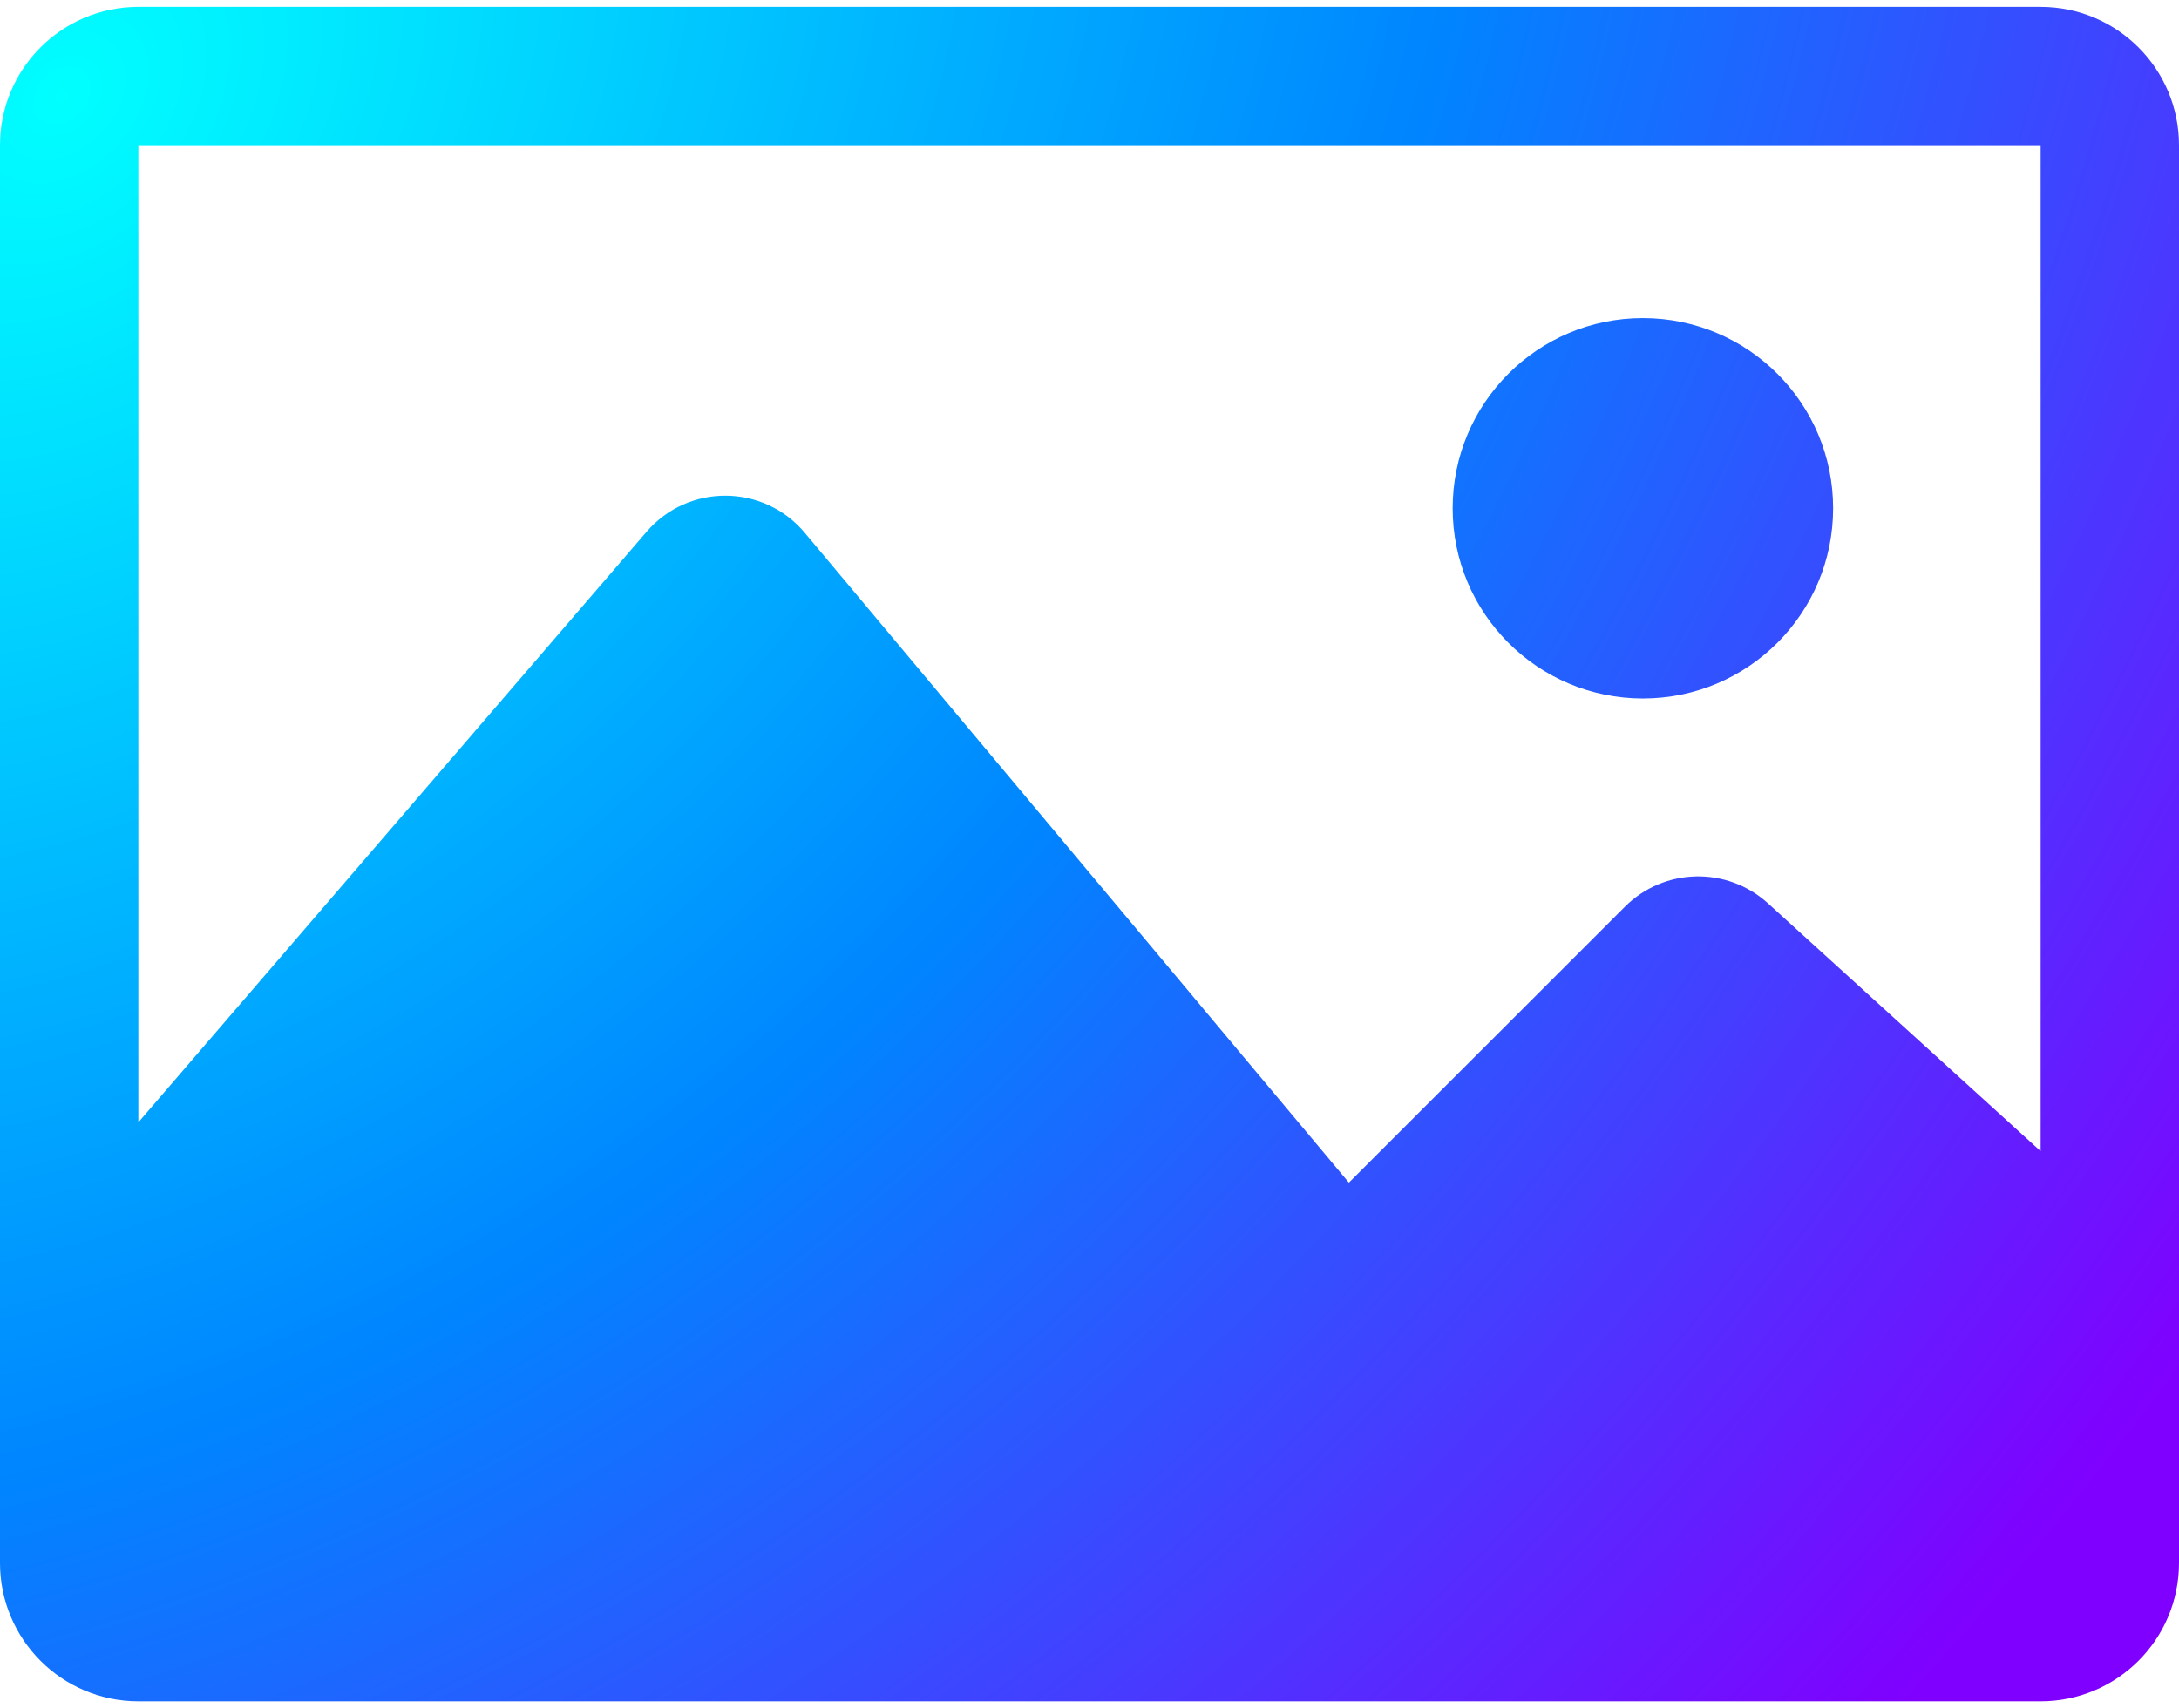<svg viewBox="0 0 176 138" fill="none" xmlns="http://www.w3.org/2000/svg">
<path d="M164.825 0.556H11.175C5.004 0.556 0 5.559 0 11.73V126.27C0 132.441 5.004 137.444 11.175 137.444H164.825C170.996 137.444 176 132.441 176 126.27V11.73C176 5.559 170.997 0.556 164.825 0.556ZM164.825 11.73V93L142.803 72.978C139.493 69.969 134.402 70.09 131.24 73.255L108.952 95.54L65.005 43.047C61.684 39.08 55.599 39.041 52.227 42.96L11.175 90.671V11.73H164.825ZM117.333 41.064C117.333 32.577 124.211 25.698 132.698 25.698C141.185 25.698 148.063 32.577 148.063 41.064C148.063 49.551 141.186 56.428 132.698 56.428C124.211 56.429 117.333 49.551 117.333 41.064Z" fill="url(#paint0_radial)"/>
<defs>
<radialGradient id="paint0_radial" cx="0" cy="0" r="1" gradientUnits="userSpaceOnUse" gradientTransform="translate(3.414 5.276) rotate(43.108) scale(203.148 261.191)">
<stop stop-color="#00FFFF"/>
<stop offset="0.495" stop-color="#0085FF"/>
<stop offset="1" stop-color="#8000FF"/>
</radialGradient>
</defs>
</svg>
